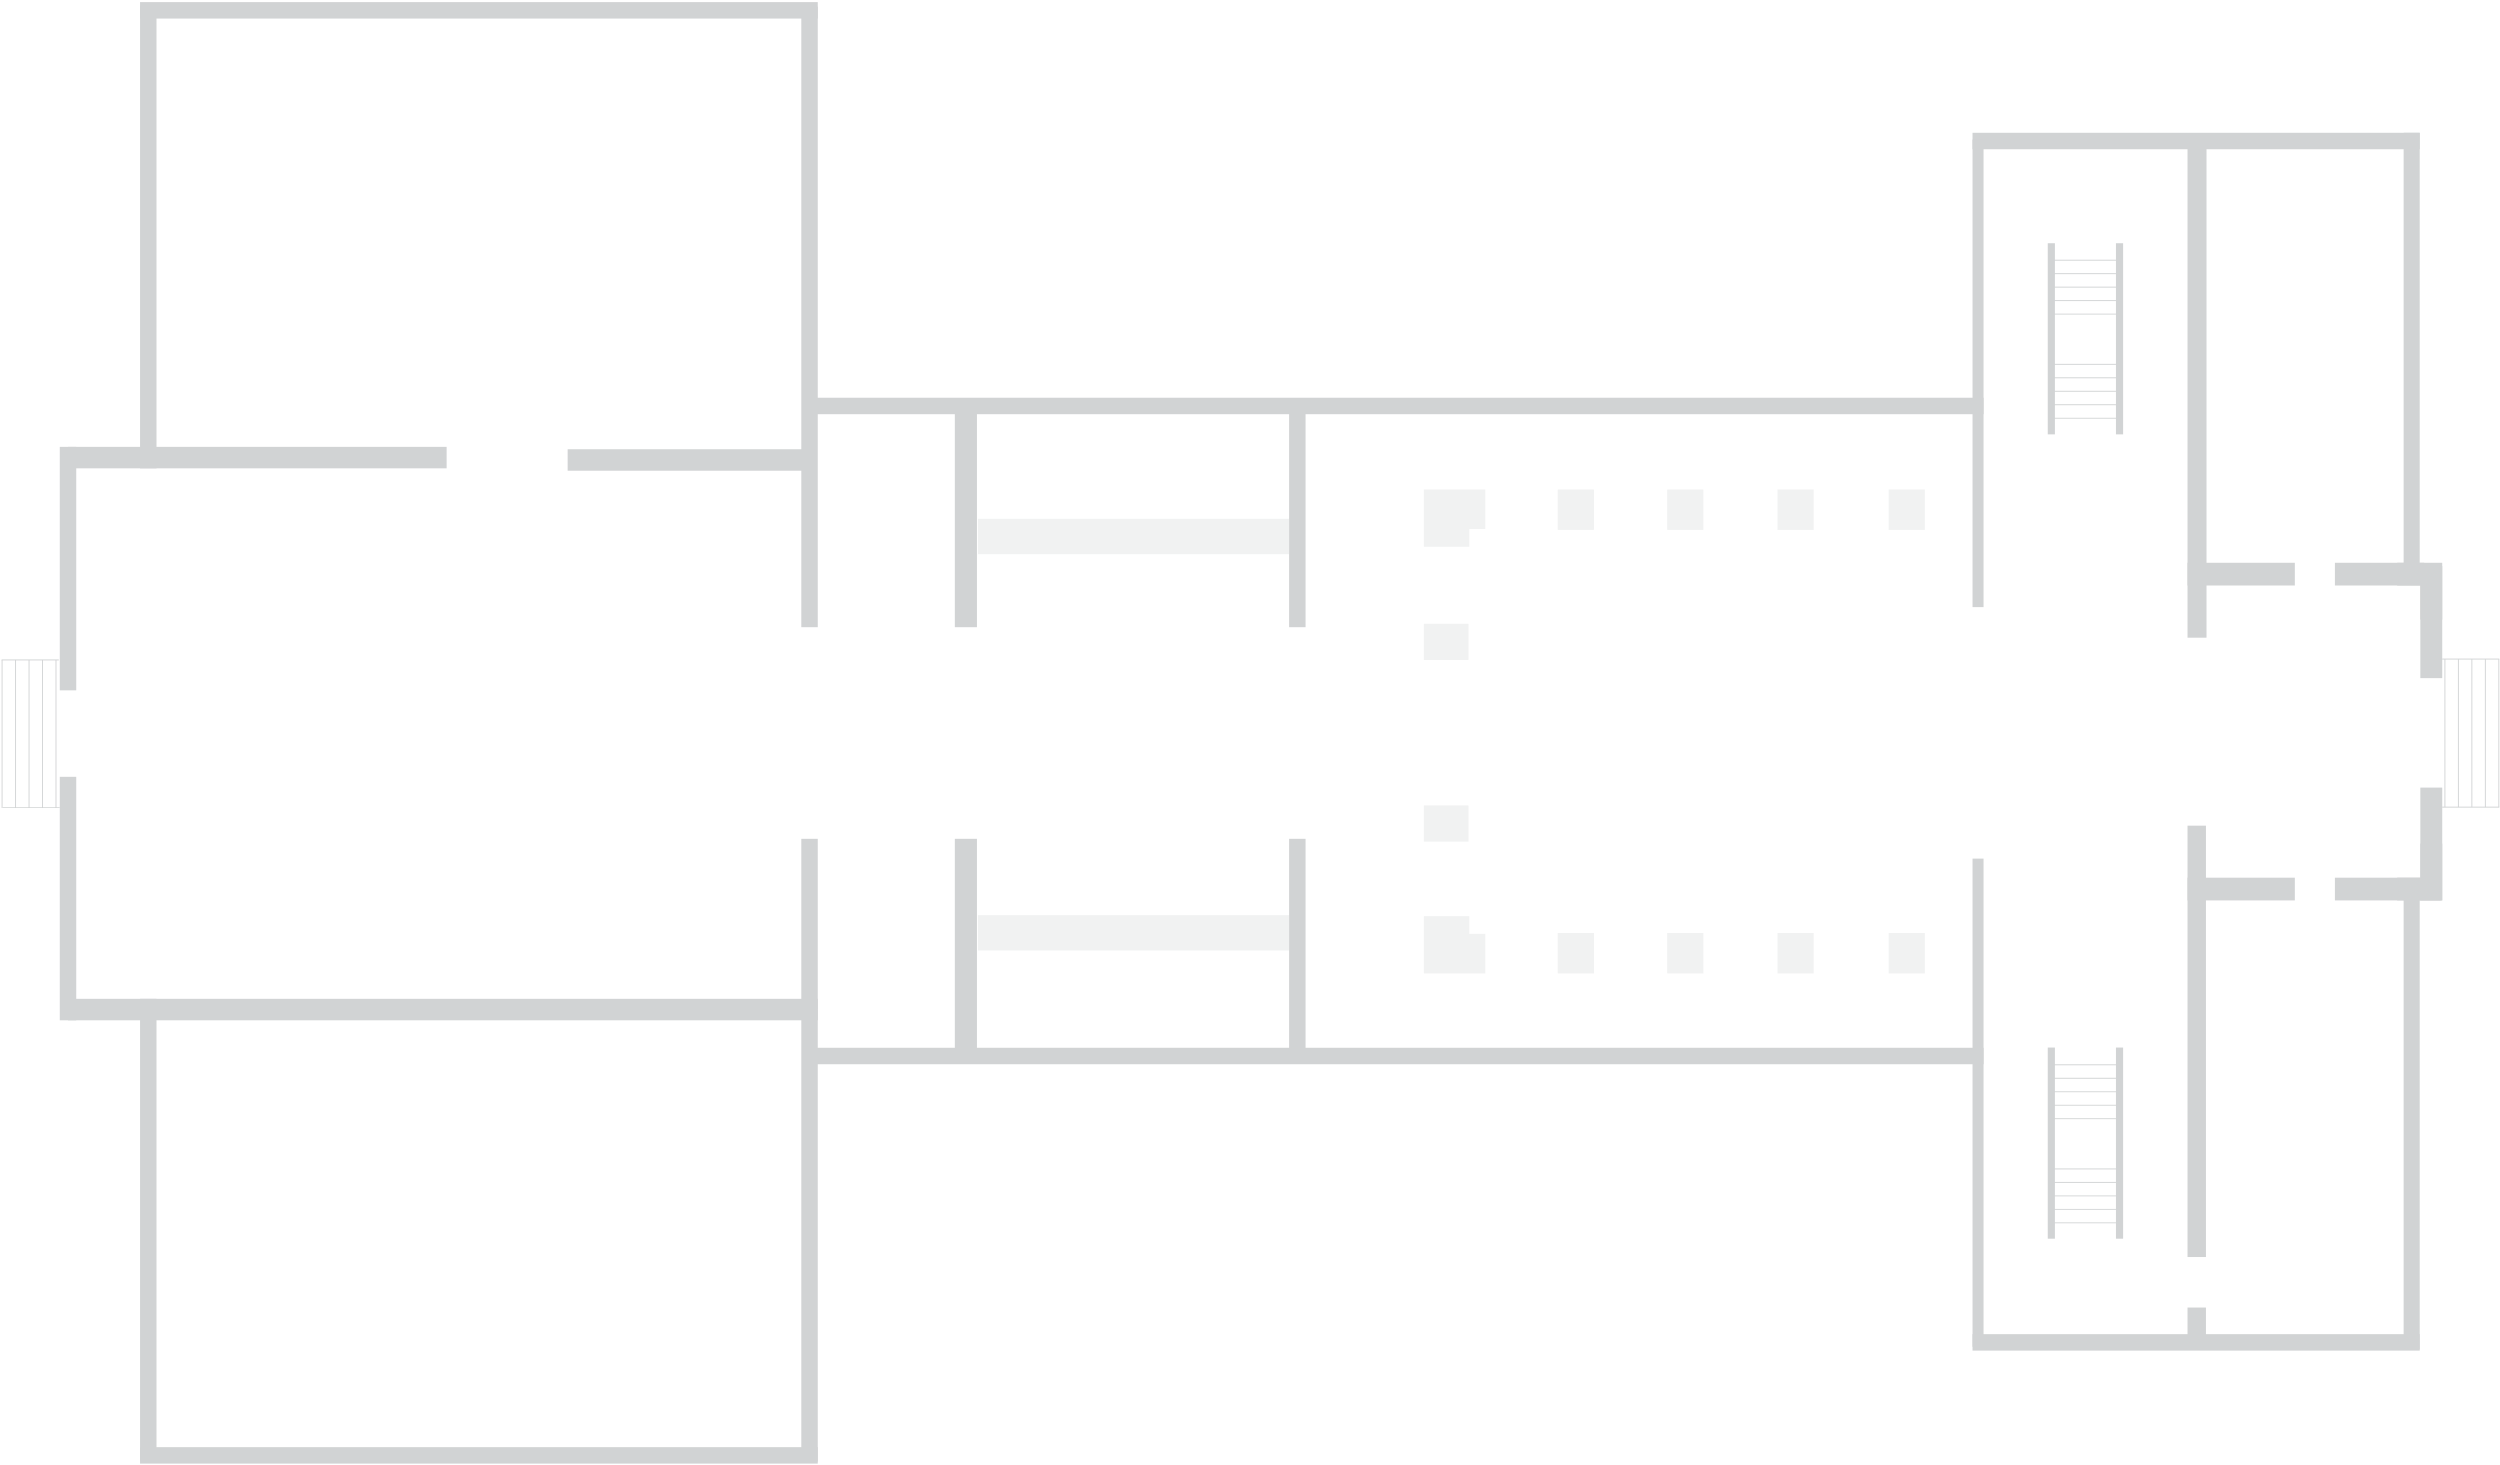 <?xml version="1.0" encoding="utf-8"?>
<svg viewBox="-136.653 169.398 867.355 508.254" xmlns="http://www.w3.org/2000/svg" xmlns:xlink="http://www.w3.org/1999/xlink">
  <rect x="-278.381" y="-836.945" fill="#d1d3d4" width="39.142" height="7.596" data-darkreader-inline-fill="" style="--darkreader-inline-fill:#ccc7c1;" transform="matrix(0, 1, -1, 0, -126.285, 721.03)"/>
  <rect x="-355.243" y="-836.945" fill="#d1d3d4" width="38.885" height="7.596" data-darkreader-inline-fill="" style="--darkreader-inline-fill:#ccc7c1;" transform="matrix(0, 1, -1, 0, -126.285, 721.03)"/>
  <polygon fill="#d1d3d4" points="692.986 366.693 712.705 366.693 712.705 374.288 700.875 374.288 700.875 382.322 692.986 382.322" data-darkreader-inline-fill="" style="--darkreader-inline-fill:#ccc7c1;" transform="matrix(0, 1, -1, 0, 1077.353, -328.338)"/>
  <polygon fill="#d1d3d4" points="712.706 464.117 692.988 464.117 692.988 471.712 704.818 471.712 704.818 479.746 712.706 479.746" data-darkreader-inline-fill="" style="--darkreader-inline-fill:#ccc7c1;" transform="matrix(0, 1, -1, 0, 1174.778, -230.915)"/>
  <rect x="-247.126" y="-785.81" fill="#d1d3d4" width="7.887" height="37.234" data-darkreader-inline-fill="" style="--darkreader-inline-fill:#ccc7c1;" transform="matrix(0, 1, -1, 0, -126.285, 721.03)"/>
  <rect x="-356.382" y="-785.81" fill="#d1d3d4" width="7.887" height="37.234" data-darkreader-inline-fill="" style="--darkreader-inline-fill:#ccc7c1;" transform="matrix(0, 1, -1, 0, -126.285, 721.03)"/>
  <rect x="-247.126" y="-836.46" fill="#d1d3d4" width="7.887" height="36.748" data-darkreader-inline-fill="" style="--darkreader-inline-fill:#ccc7c1;" transform="matrix(0, 1, -1, 0, -126.285, 721.03)"/>
  <rect x="-356.382" y="-830.703" fill="#d1d3d4" width="7.887" height="30.991" data-darkreader-inline-fill="" style="--darkreader-inline-fill:#ccc7c1;" transform="matrix(0, 1, -1, 0, -126.285, 721.03)"/>
  <rect x="-246.119" y="-829.13" fill="#d1d3d4" width="162.683" height="5.574" data-darkreader-inline-fill="" style="--darkreader-inline-fill:#ccc7c1;" transform="matrix(0, 1, -1, 0, -126.285, 721.03)"/>
  <rect x="-265.173" y="-754.969" fill="#d1d3d4" width="149.655" height="6.392" data-darkreader-inline-fill="" style="--darkreader-inline-fill:#ccc7c1;" transform="matrix(0, 1, -1, 0, -126.285, 721.03)"/>
  <rect x="-97.992" y="-754.969" fill="#d1d3d4" width="13.617" height="6.392" data-darkreader-inline-fill="" style="--darkreader-inline-fill:#ccc7c1;" transform="matrix(0, 1, -1, 0, -126.285, 721.03)"/>
  <rect x="-88.758" y="-829.129" fill="#d1d3d4" width="5.71" height="155.144" data-darkreader-inline-fill="" style="--darkreader-inline-fill:#ccc7c1;" transform="matrix(0, 1, -1, 0, -126.285, 721.03)"/>
  <rect x="-505.562" y="-829.13" fill="#d1d3d4" width="156.075" height="5.574" data-darkreader-inline-fill="" style="--darkreader-inline-fill:#ccc7c1;" transform="matrix(0, 1, -1, 0, -126.285, 721.03)"/>
  <rect x="-505.089" y="-755.164" fill="#d1d3d4" width="174.699" height="6.589" data-darkreader-inline-fill="" style="--darkreader-inline-fill:#ccc7c1;" transform="matrix(0, 1, -1, 0, -126.285, 721.03)"/>
  <rect x="-505.562" y="-829.13" fill="#d1d3d4" width="5.71" height="155.144" data-darkreader-inline-fill="" style="--darkreader-inline-fill:#ccc7c1;" transform="matrix(0, 1, -1, 0, -126.285, 721.03)"/>
  <rect x="-410.783" y="-442.585" fill="#d1d3d4" width="76.752" height="5.71" data-darkreader-inline-fill="" style="--darkreader-inline-fill:#ccc7c1;" transform="matrix(0, 1, -1, 0, -126.285, 721.03)"/>
  <rect x="-260.61" y="-442.585" fill="#d1d3d4" width="75.351" height="5.71" data-darkreader-inline-fill="" style="--darkreader-inline-fill:#ccc7c1;" transform="matrix(0, 1, -1, 0, -126.285, 721.03)"/>
  <rect x="-413.64" y="-677.808" fill="#d1d3d4" width="5.71" height="408.481" data-darkreader-inline-fill="" style="--darkreader-inline-fill:#ccc7c1;" transform="matrix(0, 1, -1, 0, -126.285, 721.03)"/>
  <rect x="-188.116" y="-677.808" fill="#d1d3d4" width="5.71" height="407.833" data-darkreader-inline-fill="" style="--darkreader-inline-fill:#ccc7c1;" transform="matrix(0, 1, -1, 0, -126.285, 721.03)"/>
  <rect x="-503.213" y="-677.808" fill="#d1d3d4" width="162.216" height="3.821" data-darkreader-inline-fill="" style="--darkreader-inline-fill:#ccc7c1;" transform="matrix(0, 1, -1, 0, -126.285, 721.03)"/>
  <rect x="-253.746" y="-677.808" fill="#d1d3d4" width="169.371" height="3.821" data-darkreader-inline-fill="" style="--darkreader-inline-fill:#ccc7c1;" transform="matrix(0, 1, -1, 0, -126.285, 721.03)"/>
  <a id="svg_hol" style="pointer-events: auto;" title="" transform="matrix(0, 1.262, -1.262, 0, 554.296, -544.417)" xlink:href="javascript:loadPano(panorama_hol, 'hol');">
    <circle fill="#d1d3d4" cx="50%" cy="54%" r="15" data-darkreader-inline-fill="" style="--darkreader-inline-fill:#ccc7c1;"/>
  </a>
  <a id="svg_marmura" style="pointer-events: auto;" title="" transform="matrix(0, 1.262, -1.262, 0, 718.296, -544.417)" xlink:href="javascript:loadPano(panorama_marmura, 'marmura');">
    <circle fill="#d1d3d4" cx="50%" cy="46%" r="15" data-darkreader-inline-fill="" style="--darkreader-inline-fill:#ccc7c1;"/>
  </a>
  <a id="svg_muzeu" style="pointer-events: auto;" title="" transform="matrix(0, 1.262, -1.262, 0, 806.605, -544.417)" xlink:href="javascript:loadPano(panorama_muzeu, 'muzeu');">
    <circle fill="#f4792a" cx="50%" cy="35%" r="15" style="animation: 2s linear 0s infinite normal none running pulse; --darkreader-inline-fill:#f58339;" data-darkreader-inline-fill=""/>
  </a>
  <rect x="-550.901" y="-273.348" fill="#d1d3d4" width="5.71" height="235.129" data-darkreader-inline-fill="" style="--darkreader-inline-fill:#ccc7c1;" transform="matrix(0, 1, -1, 0, -126.285, 721.03)"/>
  <rect x="-49.554" y="-273.348" fill="#d1d3d4" width="5.71" height="235.129" data-darkreader-inline-fill="" style="--darkreader-inline-fill:#ccc7c1;" transform="matrix(0, 1, -1, 0, -126.285, 721.03)"/>
  <rect x="-549.623" y="-43.929" fill="#d1d3d4" width="160.476" height="5.71" data-darkreader-inline-fill="" style="--darkreader-inline-fill:#ccc7c1;" transform="matrix(0, 1, -1, 0, -126.285, 721.03)"/>
  <rect x="-205.097" y="-43.929" fill="#d1d3d4" width="160.476" height="5.71" data-darkreader-inline-fill="" style="--darkreader-inline-fill:#ccc7c1;" transform="matrix(0, 1, -1, 0, -126.285, 721.03)"/>
  <rect x="-396.596" y="-16.082" fill="#d1d3d4" width="84.473" height="5.71" data-darkreader-inline-fill="" style="--darkreader-inline-fill:#ccc7c1;" transform="matrix(0, 1, -1, 0, -126.285, 721.03)"/>
  <rect x="-282.122" y="-16.082" fill="#d1d3d4" width="84.474" height="5.71" data-darkreader-inline-fill="" style="--darkreader-inline-fill:#ccc7c1;" transform="matrix(0, 1, -1, 0, -126.285, 721.03)"/>
  <rect x="-260.61" y="-273.348" fill="#d1d3d4" width="59.238" height="5.71" data-darkreader-inline-fill="" style="--darkreader-inline-fill:#ccc7c1;" transform="matrix(0, 1, -1, 0, -126.285, 721.03)"/>
  <rect x="-201.372" y="-273.348" fill="#d1d3d4" width="156.84" height="5.71" data-darkreader-inline-fill="" style="--darkreader-inline-fill:#ccc7c1;" transform="matrix(0, 1, -1, 0, -126.285, 721.03)"/>
  <rect x="-549.33" y="-273.348" fill="#d1d3d4" width="215.298" height="5.71" data-darkreader-inline-fill="" style="--darkreader-inline-fill:#ccc7c1;" transform="matrix(0, 1, -1, 0, -126.285, 721.03)"/>
  <rect x="-396.596" y="-144.588" fill="#d1d3d4" width="7.449" height="131.362" data-darkreader-inline-fill="" style="--darkreader-inline-fill:#ccc7c1;" transform="matrix(0, 1, -1, 0, -126.285, 721.03)"/>
  <rect x="-205.096" y="-38.218" fill="#d1d3d4" width="7.448" height="24.994" data-darkreader-inline-fill="" style="--darkreader-inline-fill:#ccc7c1;" transform="matrix(0, 1, -1, 0, -126.285, 721.03)"/>
  <rect x="-205.096" y="-273.348" fill="#d1d3d4" width="7.448" height="235.129" data-darkreader-inline-fill="" style="--darkreader-inline-fill:#ccc7c1;" transform="matrix(0, 1, -1, 0, -126.285, 721.03)"/>
  <rect x="-395.77" y="-272.248" fill="#d1d3d4" width="7.449" height="85.675" data-darkreader-inline-fill="" style="--darkreader-inline-fill:#ccc7c1;" transform="matrix(0, 1, -1, 0, -126.285, 721.03)"/>
  <rect x="-371.643" y="-436.855" fill="#d1d3d4" fill-opacity="0.3" width="12.27" height="107.935" data-darkreader-inline-fill="" style="--darkreader-inline-fill:#ccc7c1;" transform="matrix(0, 1, -1, 0, -126.285, 721.03)"/>
  <rect x="-234.134" y="-436.855" fill="#d1d3d4" fill-opacity="0.3" width="12.27" height="107.935" data-darkreader-inline-fill="" style="--darkreader-inline-fill:#ccc7c1;" transform="matrix(0, 1, -1, 0, -126.285, 721.03)"/>
  <polygon fill="#d1d3d4" fill-opacity="0.3" points="358.072 338.491 371.801 338.491 371.801 344.041 377.936 344.041 377.936 359.816 358.072 359.816" data-darkreader-inline-fill="" style="--darkreader-inline-fill:#ccc7c1;" transform="matrix(0, 1, -1, 0, 717.157, -18.85)"/>
  <polygon fill="#d1d3d4" fill-opacity="0.3" points="377.936 486.523 364.206 486.523 364.206 492.073 358.072 492.073 358.072 507.848 377.936 507.848" data-darkreader-inline-fill="" style="--darkreader-inline-fill:#ccc7c1;" transform="matrix(0, 1, -1, 0, 865.189, 129.182)"/>
  <rect x="-381.808" y="-542.636" fill="#d1d3d4" fill-opacity="0.3" width="14.022" height="12.562" data-darkreader-inline-fill="" style="--darkreader-inline-fill:#ccc7c1;" transform="matrix(0, 1, -1, 0, -126.285, 721.03)"/>
  <rect x="-381.808" y="-580.613" fill="#d1d3d4" fill-opacity="0.3" width="14.022" height="12.562" data-darkreader-inline-fill="" style="--darkreader-inline-fill:#ccc7c1;" transform="matrix(0, 1, -1, 0, -126.285, 721.03)"/>
  <rect x="-381.808" y="-618.881" fill="#d1d3d4" fill-opacity="0.3" width="14.022" height="12.561" data-darkreader-inline-fill="" style="--darkreader-inline-fill:#ccc7c1;" transform="matrix(0, 1, -1, 0, -126.285, 721.03)"/>
  <rect x="-381.808" y="-657.443" fill="#d1d3d4" fill-opacity="0.3" width="14.022" height="12.562" data-darkreader-inline-fill="" style="--darkreader-inline-fill:#ccc7c1;" transform="matrix(0, 1, -1, 0, -126.285, 721.03)"/>
  <rect x="-227.935" y="-657.443" fill="#d1d3d4" fill-opacity="0.3" width="14.022" height="12.562" data-darkreader-inline-fill="" style="--darkreader-inline-fill:#ccc7c1;" transform="matrix(0, 1, -1, 0, -126.285, 721.03)"/>
  <rect x="-227.935" y="-618.881" fill="#d1d3d4" fill-opacity="0.3" width="14.022" height="12.561" data-darkreader-inline-fill="" style="--darkreader-inline-fill:#ccc7c1;" transform="matrix(0, 1, -1, 0, -126.285, 721.03)"/>
  <rect x="-227.935" y="-580.613" fill="#d1d3d4" fill-opacity="0.3" width="14.022" height="12.562" data-darkreader-inline-fill="" style="--darkreader-inline-fill:#ccc7c1;" transform="matrix(0, 1, -1, 0, -126.285, 721.03)"/>
  <rect x="-227.935" y="-542.636" fill="#d1d3d4" fill-opacity="0.3" width="14.022" height="12.562" data-darkreader-inline-fill="" style="--darkreader-inline-fill:#ccc7c1;" transform="matrix(0, 1, -1, 0, -126.285, 721.03)"/>
  <rect x="-335.214" y="-499.109" fill="#d1d3d4" fill-opacity="0.3" width="12.561" height="15.483" data-darkreader-inline-fill="" style="--darkreader-inline-fill:#ccc7c1;" transform="matrix(0, 1, -1, 0, -126.285, 721.03)"/>
  <rect x="-272.191" y="-499.109" fill="#d1d3d4" fill-opacity="0.3" width="12.561" height="15.483" data-darkreader-inline-fill="" style="--darkreader-inline-fill:#ccc7c1;" transform="matrix(0, 1, -1, 0, -126.285, 721.03)"/>
  <g style="" transform="matrix(0, 1.262, -1.262, 0, 831.836, 48.509)">
    <line fill="#d1d3d4" stroke="#D1D3D4" stroke-width="0.25" x1="276.982" y1="84.167" x2="317.685" y2="84.167" data-darkreader-inline-stroke="" style="--darkreader-inline-stroke:#3d4244; --darkreader-inline-fill:#ccc7c1;" data-darkreader-inline-fill=""/>
    <line fill="#d1d3d4" stroke="#D1D3D4" stroke-width="0.25" x1="276.982" y1="80.461" x2="317.685" y2="80.461" data-darkreader-inline-stroke="" style="--darkreader-inline-stroke:#3d4244; --darkreader-inline-fill:#ccc7c1;" data-darkreader-inline-fill=""/>
    <line fill="#d1d3d4" stroke="#D1D3D4" stroke-width="0.25" x1="276.982" y1="87.872" x2="317.685" y2="87.872" data-darkreader-inline-stroke="" style="--darkreader-inline-stroke:#3d4244; --darkreader-inline-fill:#ccc7c1;" data-darkreader-inline-fill=""/>
    <line fill="#d1d3d4" stroke="#D1D3D4" stroke-width="0.25" x1="276.982" y1="91.577" x2="317.685" y2="91.577" data-darkreader-inline-stroke="" style="--darkreader-inline-stroke:#3d4244; --darkreader-inline-fill:#ccc7c1;" data-darkreader-inline-fill=""/>
    <line fill="#d1d3d4" stroke="#D1D3D4" stroke-width="0.25" x1="276.982" y1="95.282" x2="317.685" y2="95.282" data-darkreader-inline-stroke="" style="--darkreader-inline-stroke:#3d4244; --darkreader-inline-fill:#ccc7c1;" data-darkreader-inline-fill=""/>
    <line fill="#d1d3d4" stroke="#D1D3D4" stroke-width="0.25" x1="317.686" y1="96.053" x2="317.686" y2="80.336" data-darkreader-inline-stroke="" style="--darkreader-inline-stroke:#3d4244; --darkreader-inline-fill:#ccc7c1;" data-darkreader-inline-fill=""/>
    <line fill="#d1d3d4" stroke="#D1D3D4" stroke-width="0.25" x1="276.982" y1="96.053" x2="276.982" y2="80.336" data-darkreader-inline-stroke="" style="--darkreader-inline-stroke:#3d4244; --darkreader-inline-fill:#ccc7c1;" data-darkreader-inline-fill=""/>
  </g>
  <g style="" transform="matrix(0, 1.262, -1.262, 0, 831.836, 48.509)">
    <line fill="#d1d3d4" stroke="#D1D3D4" stroke-width="0.25" x1="317.923" y1="763.147" x2="277.22" y2="763.147" data-darkreader-inline-stroke="" style="--darkreader-inline-stroke:#3d4244; --darkreader-inline-fill:#ccc7c1;" data-darkreader-inline-fill=""/>
    <line fill="#d1d3d4" stroke="#D1D3D4" stroke-width="0.25" x1="317.923" y1="766.853" x2="277.22" y2="766.853" data-darkreader-inline-stroke="" style="--darkreader-inline-stroke:#3d4244; --darkreader-inline-fill:#ccc7c1;" data-darkreader-inline-fill=""/>
    <line fill="#d1d3d4" stroke="#D1D3D4" stroke-width="0.25" x1="317.923" y1="759.442" x2="277.22" y2="759.442" data-darkreader-inline-stroke="" style="--darkreader-inline-stroke:#3d4244; --darkreader-inline-fill:#ccc7c1;" data-darkreader-inline-fill=""/>
    <line fill="#d1d3d4" stroke="#D1D3D4" stroke-width="0.25" x1="317.923" y1="755.737" x2="277.22" y2="755.737" data-darkreader-inline-stroke="" style="--darkreader-inline-stroke:#3d4244; --darkreader-inline-fill:#ccc7c1;" data-darkreader-inline-fill=""/>
    <line fill="#d1d3d4" stroke="#D1D3D4" stroke-width="0.25" x1="317.923" y1="752.032" x2="277.22" y2="752.032" data-darkreader-inline-stroke="" style="--darkreader-inline-stroke:#3d4244; --darkreader-inline-fill:#ccc7c1;" data-darkreader-inline-fill=""/>
    <line fill="#d1d3d4" stroke="#D1D3D4" stroke-width="0.25" x1="277.219" y1="751.261" x2="277.219" y2="766.979" data-darkreader-inline-stroke="" style="--darkreader-inline-stroke:#3d4244; --darkreader-inline-fill:#ccc7c1;" data-darkreader-inline-fill=""/>
  </g>
  <line fill="#d1d3d4" stroke="#D1D3D4" stroke-width="0.25" x1="-125.828" y1="439.669" x2="-125.828" y2="459.498" data-darkreader-inline-stroke="" style="--darkreader-inline-stroke:#3d4244; --darkreader-inline-fill:#ccc7c1;" data-darkreader-inline-fill="" transform="matrix(0, 1, -1, 0, 323.755, 575.412)"/>
  <rect x="-260.61" y="-328.579" fill="#d1d3d4" width="72.75" height="7.675" data-darkreader-inline-fill="" style="--darkreader-inline-fill:#ccc7c1;" transform="matrix(0, 1, -1, 0, -126.285, 721.03)"/>
  <rect x="-410.783" y="-328.579" fill="#d1d3d4" width="76.751" height="7.675" data-darkreader-inline-fill="" style="--darkreader-inline-fill:#ccc7c1;" transform="matrix(0, 1, -1, 0, -126.285, 721.03)"/>
  <path fill="#d1d3d4" stroke="#d1d3d4" fill-opacity="0.3" stroke-width="0.25" d="M392.699,206.915" data-darkreader-inline-stroke="" style="--darkreader-inline-stroke:#ccc7c1; --darkreader-inline-fill:#ccc7c1;" data-darkreader-inline-fill=""/>
  <path fill="#d1d3d4" stroke="#d1d3d4" fill-opacity="0.3" stroke-width="0.25" d="M392.699,188.853" data-darkreader-inline-stroke="" style="--darkreader-inline-stroke:#ccc7c1; --darkreader-inline-fill:#ccc7c1;" data-darkreader-inline-fill=""/>
  <path fill="#d1d3d4" stroke="#d1d3d4" fill-opacity="0.3" stroke-width="0.25" d="M392.699,206.915" data-darkreader-inline-stroke="" style="--darkreader-inline-stroke:#ccc7c1; --darkreader-inline-fill:#ccc7c1;" data-darkreader-inline-fill=""/>
  <path fill="#d1d3d4" stroke="#d1d3d4" fill-opacity="0.3" stroke-width="0.25" d="M392.699,188.853" data-darkreader-inline-stroke="" style="--darkreader-inline-stroke:#ccc7c1; --darkreader-inline-fill:#ccc7c1;" data-darkreader-inline-fill=""/>
  <path fill="#d1d3d4" stroke="#d1d3d4" fill-opacity="0.3" stroke-width="0.25" d="M392.699,206.915" data-darkreader-inline-stroke="" style="--darkreader-inline-stroke:#ccc7c1; --darkreader-inline-fill:#ccc7c1;" data-darkreader-inline-fill=""/>
  <path fill="#d1d3d4" stroke="#d1d3d4" fill-opacity="0.3" stroke-width="0.25" d="M392.699,188.853" data-darkreader-inline-stroke="" style="--darkreader-inline-stroke:#ccc7c1; --darkreader-inline-fill:#ccc7c1;" data-darkreader-inline-fill=""/>
  <path fill="#d1d3d4" stroke="#d1d3d4" fill-opacity="0.3" stroke-width="0.25" d="M392.699,206.915" data-darkreader-inline-stroke="" style="--darkreader-inline-stroke:#ccc7c1; --darkreader-inline-fill:#ccc7c1;" data-darkreader-inline-fill=""/>
  <path fill="#d1d3d4" stroke="#d1d3d4" fill-opacity="0.3" stroke-width="0.25" d="M392.699,188.853" data-darkreader-inline-stroke="" style="--darkreader-inline-stroke:#ccc7c1; --darkreader-inline-fill:#ccc7c1;" data-darkreader-inline-fill=""/>
  <path fill="#d1d3d4" stroke="#d1d3d4" fill-opacity="0.3" stroke-width="0.25" d="M392.699,206.915" data-darkreader-inline-stroke="" style="--darkreader-inline-stroke:#ccc7c1; --darkreader-inline-fill:#ccc7c1;" data-darkreader-inline-fill=""/>
  <path fill="#d1d3d4" stroke="#d1d3d4" fill-opacity="0.3" stroke-width="0.25" d="M392.699,188.853" data-darkreader-inline-stroke="" style="--darkreader-inline-stroke:#ccc7c1; --darkreader-inline-fill:#ccc7c1;" data-darkreader-inline-fill=""/>
  <path fill="#d1d3d4" stroke="#d1d3d4" fill-opacity="0.3" stroke-width="0.25" d="M392.699,206.915" data-darkreader-inline-stroke="" style="--darkreader-inline-stroke:#ccc7c1; --darkreader-inline-fill:#ccc7c1;" data-darkreader-inline-fill=""/>
  <path fill="#d1d3d4" stroke="#d1d3d4" fill-opacity="0.3" stroke-width="0.25" d="M392.699,188.853" data-darkreader-inline-stroke="" style="--darkreader-inline-stroke:#ccc7c1; --darkreader-inline-fill:#ccc7c1;" data-darkreader-inline-fill=""/>
  <path fill="#d1d3d4" stroke="#d1d3d4" fill-opacity="0.3" stroke-width="0.25" d="M392.699,206.915" data-darkreader-inline-stroke="" style="--darkreader-inline-stroke:#ccc7c1; --darkreader-inline-fill:#ccc7c1;" data-darkreader-inline-fill=""/>
  <path fill="#d1d3d4" stroke="#d1d3d4" fill-opacity="0.3" stroke-width="0.25" d="M392.699,188.853" data-darkreader-inline-stroke="" style="--darkreader-inline-stroke:#ccc7c1; --darkreader-inline-fill:#ccc7c1;" data-darkreader-inline-fill=""/>
  <path fill="#d1d3d4" stroke="#d1d3d4" fill-opacity="0.3" stroke-width="0.25" d="M392.699,206.915" data-darkreader-inline-stroke="" style="--darkreader-inline-stroke:#ccc7c1; --darkreader-inline-fill:#ccc7c1;" data-darkreader-inline-fill=""/>
  <path fill="#d1d3d4" stroke="#d1d3d4" fill-opacity="0.3" stroke-width="0.25" d="M392.699,188.853" data-darkreader-inline-stroke="" style="--darkreader-inline-stroke:#ccc7c1; --darkreader-inline-fill:#ccc7c1;" data-darkreader-inline-fill=""/>
  <path fill="#d1d3d4" stroke="#d1d3d4" fill-opacity="0.3" stroke-width="0.25" d="M392.699,206.915" data-darkreader-inline-stroke="" style="--darkreader-inline-stroke:#ccc7c1; --darkreader-inline-fill:#ccc7c1;" data-darkreader-inline-fill=""/>
  <path fill="#d1d3d4" stroke="#d1d3d4" fill-opacity="0.3" stroke-width="0.25" d="M392.699,188.853" data-darkreader-inline-stroke="" style="--darkreader-inline-stroke:#ccc7c1; --darkreader-inline-fill:#ccc7c1;" data-darkreader-inline-fill=""/>
  <path fill="#d1d3d4" stroke="#d1d3d4" fill-opacity="0.3" stroke-width="0.25" d="M392.699,206.915" data-darkreader-inline-stroke="" style="--darkreader-inline-stroke:#ccc7c1; --darkreader-inline-fill:#ccc7c1;" data-darkreader-inline-fill=""/>
  <path fill="#d1d3d4" stroke="#d1d3d4" fill-opacity="0.3" stroke-width="0.25" d="M392.699,188.853" data-darkreader-inline-stroke="" style="--darkreader-inline-stroke:#ccc7c1; --darkreader-inline-fill:#ccc7c1;" data-darkreader-inline-fill=""/>
  <path fill="#d1d3d4" stroke="#d1d3d4" fill-opacity="0.3" stroke-width="0.25" d="M392.699,206.915" data-darkreader-inline-stroke="" style="--darkreader-inline-stroke:#ccc7c1; --darkreader-inline-fill:#ccc7c1;" data-darkreader-inline-fill=""/>
  <path fill="#d1d3d4" stroke="#d1d3d4" fill-opacity="0.3" stroke-width="0.25" d="M392.699,188.853" data-darkreader-inline-stroke="" style="--darkreader-inline-stroke:#ccc7c1; --darkreader-inline-fill:#ccc7c1;" data-darkreader-inline-fill=""/>
  <path fill="#d1d3d4" stroke="#d1d3d4" fill-opacity="0.3" stroke-width="0.25" d="M392.699,206.915" data-darkreader-inline-stroke="" style="--darkreader-inline-stroke:#ccc7c1; --darkreader-inline-fill:#ccc7c1;" data-darkreader-inline-fill=""/>
  <path fill="#d1d3d4" stroke="#d1d3d4" fill-opacity="0.3" stroke-width="0.25" d="M392.699,188.853" data-darkreader-inline-stroke="" style="--darkreader-inline-stroke:#ccc7c1; --darkreader-inline-fill:#ccc7c1;" data-darkreader-inline-fill=""/>
  <path fill="#d1d3d4" stroke="#d1d3d4" fill-opacity="0.3" stroke-width="0.25" d="M395.479,206.915" data-darkreader-inline-stroke="" style="--darkreader-inline-stroke:#ccc7c1; --darkreader-inline-fill:#ccc7c1;" data-darkreader-inline-fill=""/>
  <path fill="#d1d3d4" stroke="#d1d3d4" fill-opacity="0.3" stroke-width="0.25" d="M395.479,188.853" data-darkreader-inline-stroke="" style="--darkreader-inline-stroke:#ccc7c1; --darkreader-inline-fill:#ccc7c1;" data-darkreader-inline-fill=""/>
  <g style="" transform="matrix(0, 1.262, -1.262, 0, 831.836, 48.509)">
    <line fill="#d1d3d4" stroke="#D1D3D4" stroke-width="0.25" x1="388.521" y1="185.147" x2="388.521" y2="203.209" data-darkreader-inline-stroke="" style="--darkreader-inline-stroke:#3d4244; --darkreader-inline-fill:#ccc7c1;" data-darkreader-inline-fill=""/>
    <line fill="#d1d3d4" stroke="#D1D3D4" stroke-width="0.25" x1="392.226" y1="185.147" x2="392.226" y2="203.209" data-darkreader-inline-stroke="" style="--darkreader-inline-stroke:#3d4244; --darkreader-inline-fill:#ccc7c1;" data-darkreader-inline-fill=""/>
    <line fill="#d1d3d4" stroke="#D1D3D4" stroke-width="0.25" x1="395.931" y1="185.147" x2="395.931" y2="203.209" data-darkreader-inline-stroke="" style="--darkreader-inline-stroke:#3d4244; --darkreader-inline-fill:#ccc7c1;" data-darkreader-inline-fill=""/>
    <line fill="#d1d3d4" stroke="#D1D3D4" stroke-width="0.25" x1="399.636" y1="185.147" x2="399.636" y2="203.209" data-darkreader-inline-stroke="" style="--darkreader-inline-stroke:#3d4244; --darkreader-inline-fill:#ccc7c1;" data-darkreader-inline-fill=""/>
    <line fill="#d1d3d4" stroke="#D1D3D4" stroke-width="0.25" x1="403.341" y1="185.147" x2="403.341" y2="203.209" data-darkreader-inline-stroke="" style="--darkreader-inline-stroke:#3d4244; --darkreader-inline-fill:#ccc7c1;" data-darkreader-inline-fill=""/>
    <line fill="#d1d3d4" stroke="#D1D3D4" stroke-width="0.25" x1="420.853" y1="185.147" x2="420.853" y2="203.209" data-darkreader-inline-stroke="" style="--darkreader-inline-stroke:#3d4244; --darkreader-inline-fill:#ccc7c1;" data-darkreader-inline-fill=""/>
    <line fill="#d1d3d4" stroke="#D1D3D4" stroke-width="0.25" x1="417.147" y1="185.147" x2="417.147" y2="203.209" data-darkreader-inline-stroke="" style="--darkreader-inline-stroke:#3d4244; --darkreader-inline-fill:#ccc7c1;" data-darkreader-inline-fill=""/>
    <line fill="#d1d3d4" stroke="#D1D3D4" stroke-width="0.25" x1="424.558" y1="185.147" x2="424.558" y2="203.209" data-darkreader-inline-stroke="" style="--darkreader-inline-stroke:#3d4244; --darkreader-inline-fill:#ccc7c1;" data-darkreader-inline-fill=""/>
    <line fill="#d1d3d4" stroke="#D1D3D4" stroke-width="0.25" x1="428.263" y1="185.147" x2="428.263" y2="203.209" data-darkreader-inline-stroke="" style="--darkreader-inline-stroke:#3d4244; --darkreader-inline-fill:#ccc7c1;" data-darkreader-inline-fill=""/>
    <line fill="#d1d3d4" stroke="#D1D3D4" stroke-width="0.25" x1="431.968" y1="185.147" x2="431.968" y2="203.209" data-darkreader-inline-stroke="" style="--darkreader-inline-stroke:#3d4244; --darkreader-inline-fill:#ccc7c1;" data-darkreader-inline-fill=""/>
  </g>
  <rect x="-188.191" y="-726.228" fill="#d1d3d4" width="66.313" height="2.483" data-darkreader-inline-fill="" style="--darkreader-inline-fill:#ccc7c1;" transform="matrix(0, 1, -1, 0, -126.285, 721.03)"/>
  <rect x="-188.191" y="-702.566" fill="#d1d3d4" width="66.313" height="2.483" data-darkreader-inline-fill="" style="--darkreader-inline-fill:#ccc7c1;" transform="matrix(0, 1, -1, 0, -126.285, 721.03)"/>
  <path fill="#d1d3d4" stroke="#d1d3d4" fill-opacity="0.3" stroke-width="0.25" d="M171.499,206.915" data-darkreader-inline-stroke="" style="--darkreader-inline-stroke:#ccc7c1; --darkreader-inline-fill:#ccc7c1;" data-darkreader-inline-fill=""/>
  <path fill="#d1d3d4" stroke="#d1d3d4" fill-opacity="0.3" stroke-width="0.25" d="M171.499,188.853" data-darkreader-inline-stroke="" style="--darkreader-inline-stroke:#ccc7c1; --darkreader-inline-fill:#ccc7c1;" data-darkreader-inline-fill=""/>
  <path fill="#d1d3d4" stroke="#d1d3d4" fill-opacity="0.3" stroke-width="0.25" d="M171.499,206.915" data-darkreader-inline-stroke="" style="--darkreader-inline-stroke:#ccc7c1; --darkreader-inline-fill:#ccc7c1;" data-darkreader-inline-fill=""/>
  <path fill="#d1d3d4" stroke="#d1d3d4" fill-opacity="0.3" stroke-width="0.25" d="M171.499,188.853" data-darkreader-inline-stroke="" style="--darkreader-inline-stroke:#ccc7c1; --darkreader-inline-fill:#ccc7c1;" data-darkreader-inline-fill=""/>
  <path fill="#d1d3d4" stroke="#d1d3d4" fill-opacity="0.3" stroke-width="0.25" d="M171.499,206.915" data-darkreader-inline-stroke="" style="--darkreader-inline-stroke:#ccc7c1; --darkreader-inline-fill:#ccc7c1;" data-darkreader-inline-fill=""/>
  <path fill="#d1d3d4" stroke="#d1d3d4" fill-opacity="0.3" stroke-width="0.25" d="M171.499,188.853" data-darkreader-inline-stroke="" style="--darkreader-inline-stroke:#ccc7c1; --darkreader-inline-fill:#ccc7c1;" data-darkreader-inline-fill=""/>
  <path fill="#d1d3d4" stroke="#d1d3d4" fill-opacity="0.3" stroke-width="0.25" d="M171.499,206.915" data-darkreader-inline-stroke="" style="--darkreader-inline-stroke:#ccc7c1; --darkreader-inline-fill:#ccc7c1;" data-darkreader-inline-fill=""/>
  <path fill="#d1d3d4" stroke="#d1d3d4" fill-opacity="0.3" stroke-width="0.25" d="M171.499,188.853" data-darkreader-inline-stroke="" style="--darkreader-inline-stroke:#ccc7c1; --darkreader-inline-fill:#ccc7c1;" data-darkreader-inline-fill=""/>
  <path fill="#d1d3d4" stroke="#d1d3d4" fill-opacity="0.3" stroke-width="0.25" d="M171.499,206.915" data-darkreader-inline-stroke="" style="--darkreader-inline-stroke:#ccc7c1; --darkreader-inline-fill:#ccc7c1;" data-darkreader-inline-fill=""/>
  <path fill="#d1d3d4" stroke="#d1d3d4" fill-opacity="0.3" stroke-width="0.25" d="M171.499,188.853" data-darkreader-inline-stroke="" style="--darkreader-inline-stroke:#ccc7c1; --darkreader-inline-fill:#ccc7c1;" data-darkreader-inline-fill=""/>
  <path fill="#d1d3d4" stroke="#d1d3d4" fill-opacity="0.3" stroke-width="0.25" d="M171.499,206.915" data-darkreader-inline-stroke="" style="--darkreader-inline-stroke:#ccc7c1; --darkreader-inline-fill:#ccc7c1;" data-darkreader-inline-fill=""/>
  <path fill="#d1d3d4" stroke="#d1d3d4" fill-opacity="0.3" stroke-width="0.25" d="M171.499,188.853" data-darkreader-inline-stroke="" style="--darkreader-inline-stroke:#ccc7c1; --darkreader-inline-fill:#ccc7c1;" data-darkreader-inline-fill=""/>
  <path fill="#d1d3d4" stroke="#d1d3d4" fill-opacity="0.3" stroke-width="0.25" d="M171.499,206.915" data-darkreader-inline-stroke="" style="--darkreader-inline-stroke:#ccc7c1; --darkreader-inline-fill:#ccc7c1;" data-darkreader-inline-fill=""/>
  <path fill="#d1d3d4" stroke="#d1d3d4" fill-opacity="0.3" stroke-width="0.25" d="M171.499,188.853" data-darkreader-inline-stroke="" style="--darkreader-inline-stroke:#ccc7c1; --darkreader-inline-fill:#ccc7c1;" data-darkreader-inline-fill=""/>
  <path fill="#d1d3d4" stroke="#d1d3d4" fill-opacity="0.3" stroke-width="0.25" d="M171.499,206.915" data-darkreader-inline-stroke="" style="--darkreader-inline-stroke:#ccc7c1; --darkreader-inline-fill:#ccc7c1;" data-darkreader-inline-fill=""/>
  <path fill="#d1d3d4" stroke="#d1d3d4" fill-opacity="0.3" stroke-width="0.25" d="M171.499,188.853" data-darkreader-inline-stroke="" style="--darkreader-inline-stroke:#ccc7c1; --darkreader-inline-fill:#ccc7c1;" data-darkreader-inline-fill=""/>
  <path fill="#d1d3d4" stroke="#d1d3d4" fill-opacity="0.3" stroke-width="0.25" d="M171.499,206.915" data-darkreader-inline-stroke="" style="--darkreader-inline-stroke:#ccc7c1; --darkreader-inline-fill:#ccc7c1;" data-darkreader-inline-fill=""/>
  <path fill="#d1d3d4" stroke="#d1d3d4" fill-opacity="0.3" stroke-width="0.25" d="M171.499,188.853" data-darkreader-inline-stroke="" style="--darkreader-inline-stroke:#ccc7c1; --darkreader-inline-fill:#ccc7c1;" data-darkreader-inline-fill=""/>
  <path fill="#d1d3d4" stroke="#d1d3d4" fill-opacity="0.3" stroke-width="0.25" d="M171.499,206.915" data-darkreader-inline-stroke="" style="--darkreader-inline-stroke:#ccc7c1; --darkreader-inline-fill:#ccc7c1;" data-darkreader-inline-fill=""/>
  <path fill="#d1d3d4" stroke="#d1d3d4" fill-opacity="0.3" stroke-width="0.25" d="M171.499,188.853" data-darkreader-inline-stroke="" style="--darkreader-inline-stroke:#ccc7c1; --darkreader-inline-fill:#ccc7c1;" data-darkreader-inline-fill=""/>
  <path fill="#d1d3d4" stroke="#d1d3d4" fill-opacity="0.3" stroke-width="0.25" d="M171.499,206.915" data-darkreader-inline-stroke="" style="--darkreader-inline-stroke:#ccc7c1; --darkreader-inline-fill:#ccc7c1;" data-darkreader-inline-fill=""/>
  <path fill="#d1d3d4" stroke="#d1d3d4" fill-opacity="0.3" stroke-width="0.25" d="M171.499,188.853" data-darkreader-inline-stroke="" style="--darkreader-inline-stroke:#ccc7c1; --darkreader-inline-fill:#ccc7c1;" data-darkreader-inline-fill=""/>
  <path fill="#d1d3d4" stroke="#d1d3d4" fill-opacity="0.3" stroke-width="0.25" d="M171.499,206.915" data-darkreader-inline-stroke="" style="--darkreader-inline-stroke:#ccc7c1; --darkreader-inline-fill:#ccc7c1;" data-darkreader-inline-fill=""/>
  <path fill="#d1d3d4" stroke="#d1d3d4" fill-opacity="0.3" stroke-width="0.25" d="M171.499,188.853" data-darkreader-inline-stroke="" style="--darkreader-inline-stroke:#ccc7c1; --darkreader-inline-fill:#ccc7c1;" data-darkreader-inline-fill=""/>
  <path fill="#d1d3d4" stroke="#d1d3d4" fill-opacity="0.3" stroke-width="0.25" d="M174.278,206.915" data-darkreader-inline-stroke="" style="--darkreader-inline-stroke:#ccc7c1; --darkreader-inline-fill:#ccc7c1;" data-darkreader-inline-fill=""/>
  <path fill="#d1d3d4" stroke="#d1d3d4" fill-opacity="0.3" stroke-width="0.25" d="M174.278,188.853" data-darkreader-inline-stroke="" style="--darkreader-inline-stroke:#ccc7c1; --darkreader-inline-fill:#ccc7c1;" data-darkreader-inline-fill=""/>
  <g style="" transform="matrix(0, 1.262, -1.262, 0, 831.836, 48.509)">
    <line fill="#d1d3d4" stroke="#D1D3D4" stroke-width="0.25" x1="167.32" y1="185.147" x2="167.32" y2="203.209" data-darkreader-inline-stroke="" style="--darkreader-inline-stroke:#3d4244; --darkreader-inline-fill:#ccc7c1;" data-darkreader-inline-fill=""/>
    <line fill="#d1d3d4" stroke="#D1D3D4" stroke-width="0.25" x1="171.025" y1="185.147" x2="171.025" y2="203.209" data-darkreader-inline-stroke="" style="--darkreader-inline-stroke:#3d4244; --darkreader-inline-fill:#ccc7c1;" data-darkreader-inline-fill=""/>
    <line fill="#d1d3d4" stroke="#D1D3D4" stroke-width="0.25" x1="174.73" y1="185.147" x2="174.73" y2="203.209" data-darkreader-inline-stroke="" style="--darkreader-inline-stroke:#3d4244; --darkreader-inline-fill:#ccc7c1;" data-darkreader-inline-fill=""/>
    <line fill="#d1d3d4" stroke="#D1D3D4" stroke-width="0.25" x1="178.435" y1="185.147" x2="178.435" y2="203.209" data-darkreader-inline-stroke="" style="--darkreader-inline-stroke:#3d4244; --darkreader-inline-fill:#ccc7c1;" data-darkreader-inline-fill=""/>
    <line fill="#d1d3d4" stroke="#D1D3D4" stroke-width="0.25" x1="182.14" y1="185.147" x2="182.14" y2="203.209" data-darkreader-inline-stroke="" style="--darkreader-inline-stroke:#3d4244; --darkreader-inline-fill:#ccc7c1;" data-darkreader-inline-fill=""/>
    <line fill="#d1d3d4" stroke="#D1D3D4" stroke-width="0.25" x1="199.652" y1="185.147" x2="199.652" y2="203.209" data-darkreader-inline-stroke="" style="--darkreader-inline-stroke:#3d4244; --darkreader-inline-fill:#ccc7c1;" data-darkreader-inline-fill=""/>
    <line fill="#d1d3d4" stroke="#D1D3D4" stroke-width="0.25" x1="195.947" y1="185.147" x2="195.947" y2="203.209" data-darkreader-inline-stroke="" style="--darkreader-inline-stroke:#3d4244; --darkreader-inline-fill:#ccc7c1;" data-darkreader-inline-fill=""/>
    <line fill="#d1d3d4" stroke="#D1D3D4" stroke-width="0.25" x1="203.357" y1="185.147" x2="203.357" y2="203.209" data-darkreader-inline-stroke="" style="--darkreader-inline-stroke:#3d4244; --darkreader-inline-fill:#ccc7c1;" data-darkreader-inline-fill=""/>
    <line fill="#d1d3d4" stroke="#D1D3D4" stroke-width="0.25" x1="207.062" y1="185.147" x2="207.062" y2="203.209" data-darkreader-inline-stroke="" style="--darkreader-inline-stroke:#3d4244; --darkreader-inline-fill:#ccc7c1;" data-darkreader-inline-fill=""/>
    <line fill="#d1d3d4" stroke="#D1D3D4" stroke-width="0.25" x1="210.767" y1="185.147" x2="210.767" y2="203.209" data-darkreader-inline-stroke="" style="--darkreader-inline-stroke:#3d4244; --darkreader-inline-fill:#ccc7c1;" data-darkreader-inline-fill=""/>
  </g>
  <rect x="-467.245" y="-726.228" fill="#d1d3d4" width="66.313" height="2.483" data-darkreader-inline-fill="" style="--darkreader-inline-fill:#ccc7c1;" transform="matrix(0, 1, -1, 0, -126.285, 721.03)"/>
  <rect x="-467.245" y="-702.566" fill="#d1d3d4" width="66.313" height="2.483" data-darkreader-inline-fill="" style="--darkreader-inline-fill:#ccc7c1;" transform="matrix(0, 1, -1, 0, -126.285, 721.03)"/>
</svg>